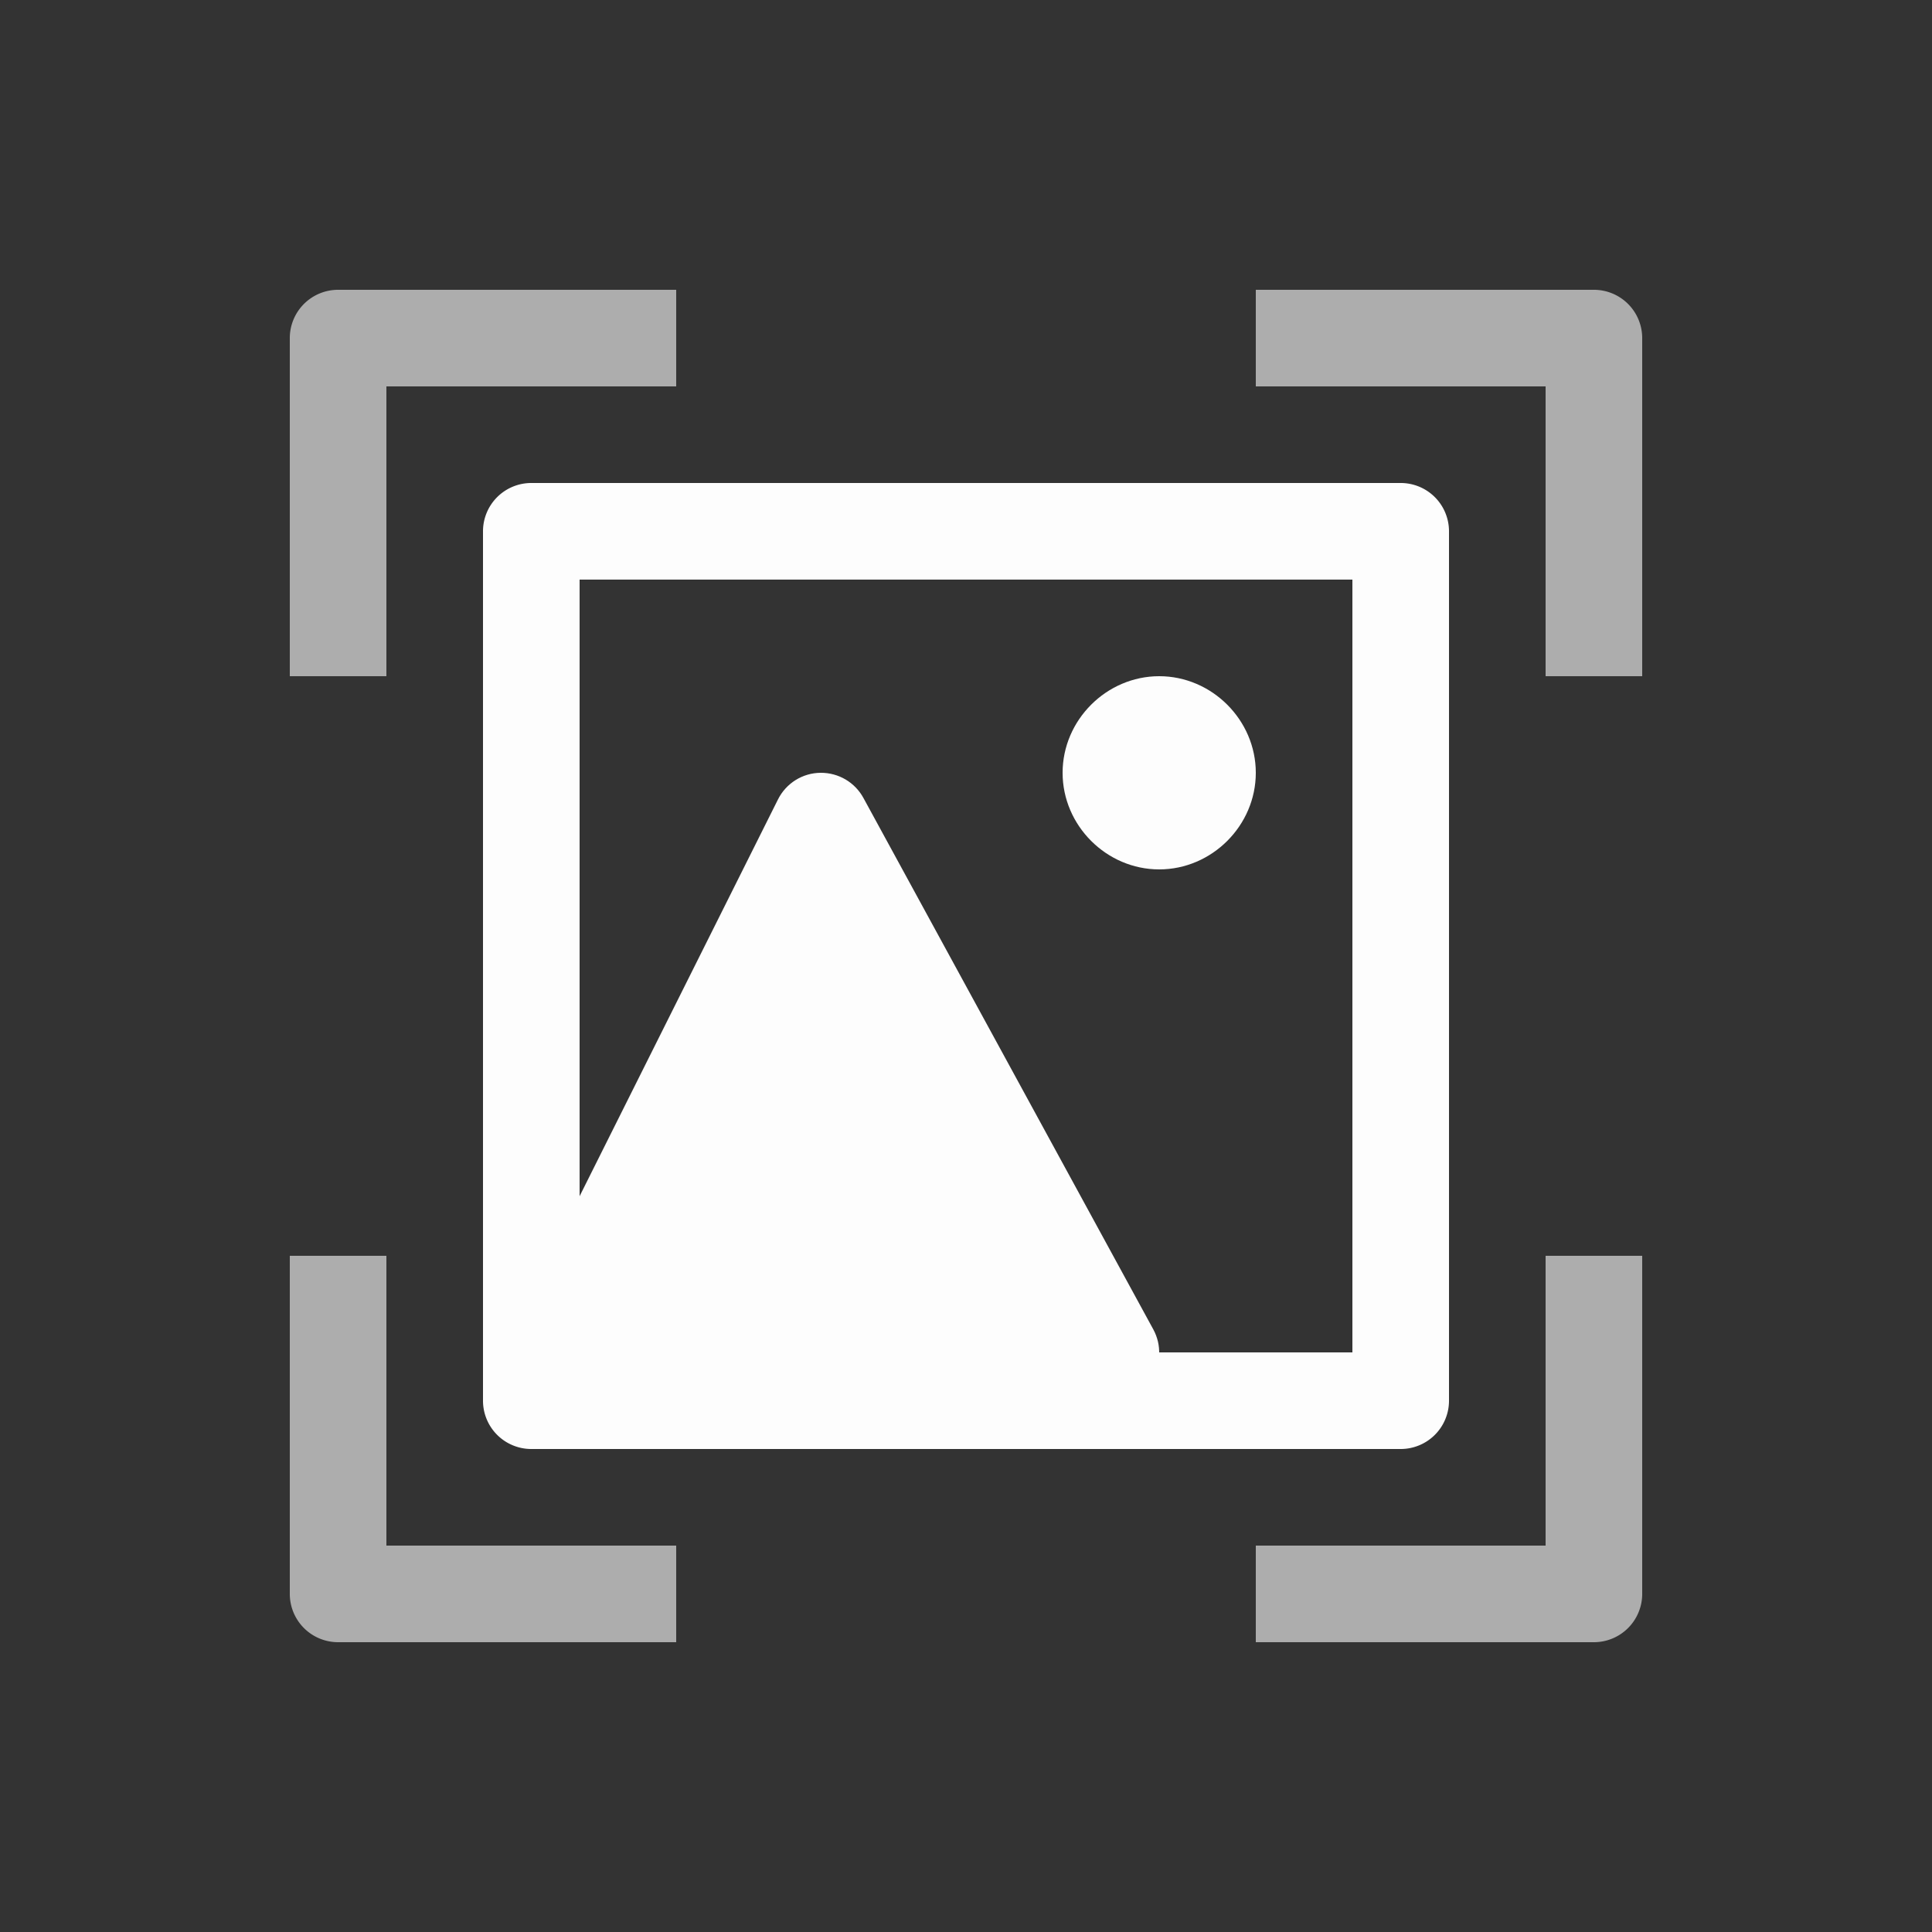 <svg xmlns="http://www.w3.org/2000/svg" height="64" width="64" viewBox="486 344 20 20">
  <rect x="486" y="344" width="20" height="20" fill="#333333" stroke="none"/>
  <g style="fill: #ffffff;" id="g16449" transform="translate(-285,478)" data-label="Q-24">
    <g style="fill: #ffffff;" id="g15951-6-3" transform="translate(747,-478)">
      <path style="opacity: 0.6; fill: #ffffff; stroke-linejoin: round;" d="m 27.5,347 a 0.5,0.5 0 0 0 -0.5,0.5 v 3.5 h 1 v -3 h 3 v -1 z m 9.5,0 v 1 h 3 v 3 h 1 v -3.5 A 0.5,0.5 0 0 0 40.5,347 Z m -10,10 v 3.5 a 0.5,0.5 0 0 0 0.5,0.5 H 31 v -1 h -3 v -3 z m 13,0 v 3 h -3 v 1 h 3.5 A 0.5,0.5 0 0 0 41,360.5 V 357 Z" id="path15947-7-2"></path>
    </g>
    <g transform="matrix(-1,0,0,1,1439,230)" id="g8805-98" style="opacity: 0.99; fill: #ffffff;">
      <path style="fill: #ffffff; fill-rule: evenodd; stroke-linecap: round; stroke-linejoin: round;" d="m 653.5,-359 a 0.5,0.5 0 0 0 -0.5,0.5 v 9 a 0.5,0.5 0 0 0 0.5,0.5 h 9 a 0.5,0.5 0 0 0 0.5,-0.5 v -9 a 0.5,0.5 0 0 0 -0.5,-0.5 z m 0.5,1 h 8 v 8 h -8 z" id="path8743-9"></path>
      <path style="fill: #ffffff; stroke-linecap: round; stroke-linejoin: round;" d="m 656,-357 c -0.546,0 -1,0.454 -1,1 0,0.546 0.454,1 1,1 0.546,0 1,-0.454 1,-1 0,-0.546 -0.454,-1 -1,-1 z m 3.504,1 c -0.185,-10e-4 -0.355,0.099 -0.443,0.262 l -3,5.5 c -0.18,0.333 0.061,0.738 0.439,0.738 h 5.75 c 0.371,-3.7e-4 0.612,-0.39 0.447,-0.723 l -2.75,-5.5 c -0.084,-0.169 -0.255,-0.276 -0.443,-0.277 z" id="circle8761-3"></path>
    </g>
  </g>
</svg>